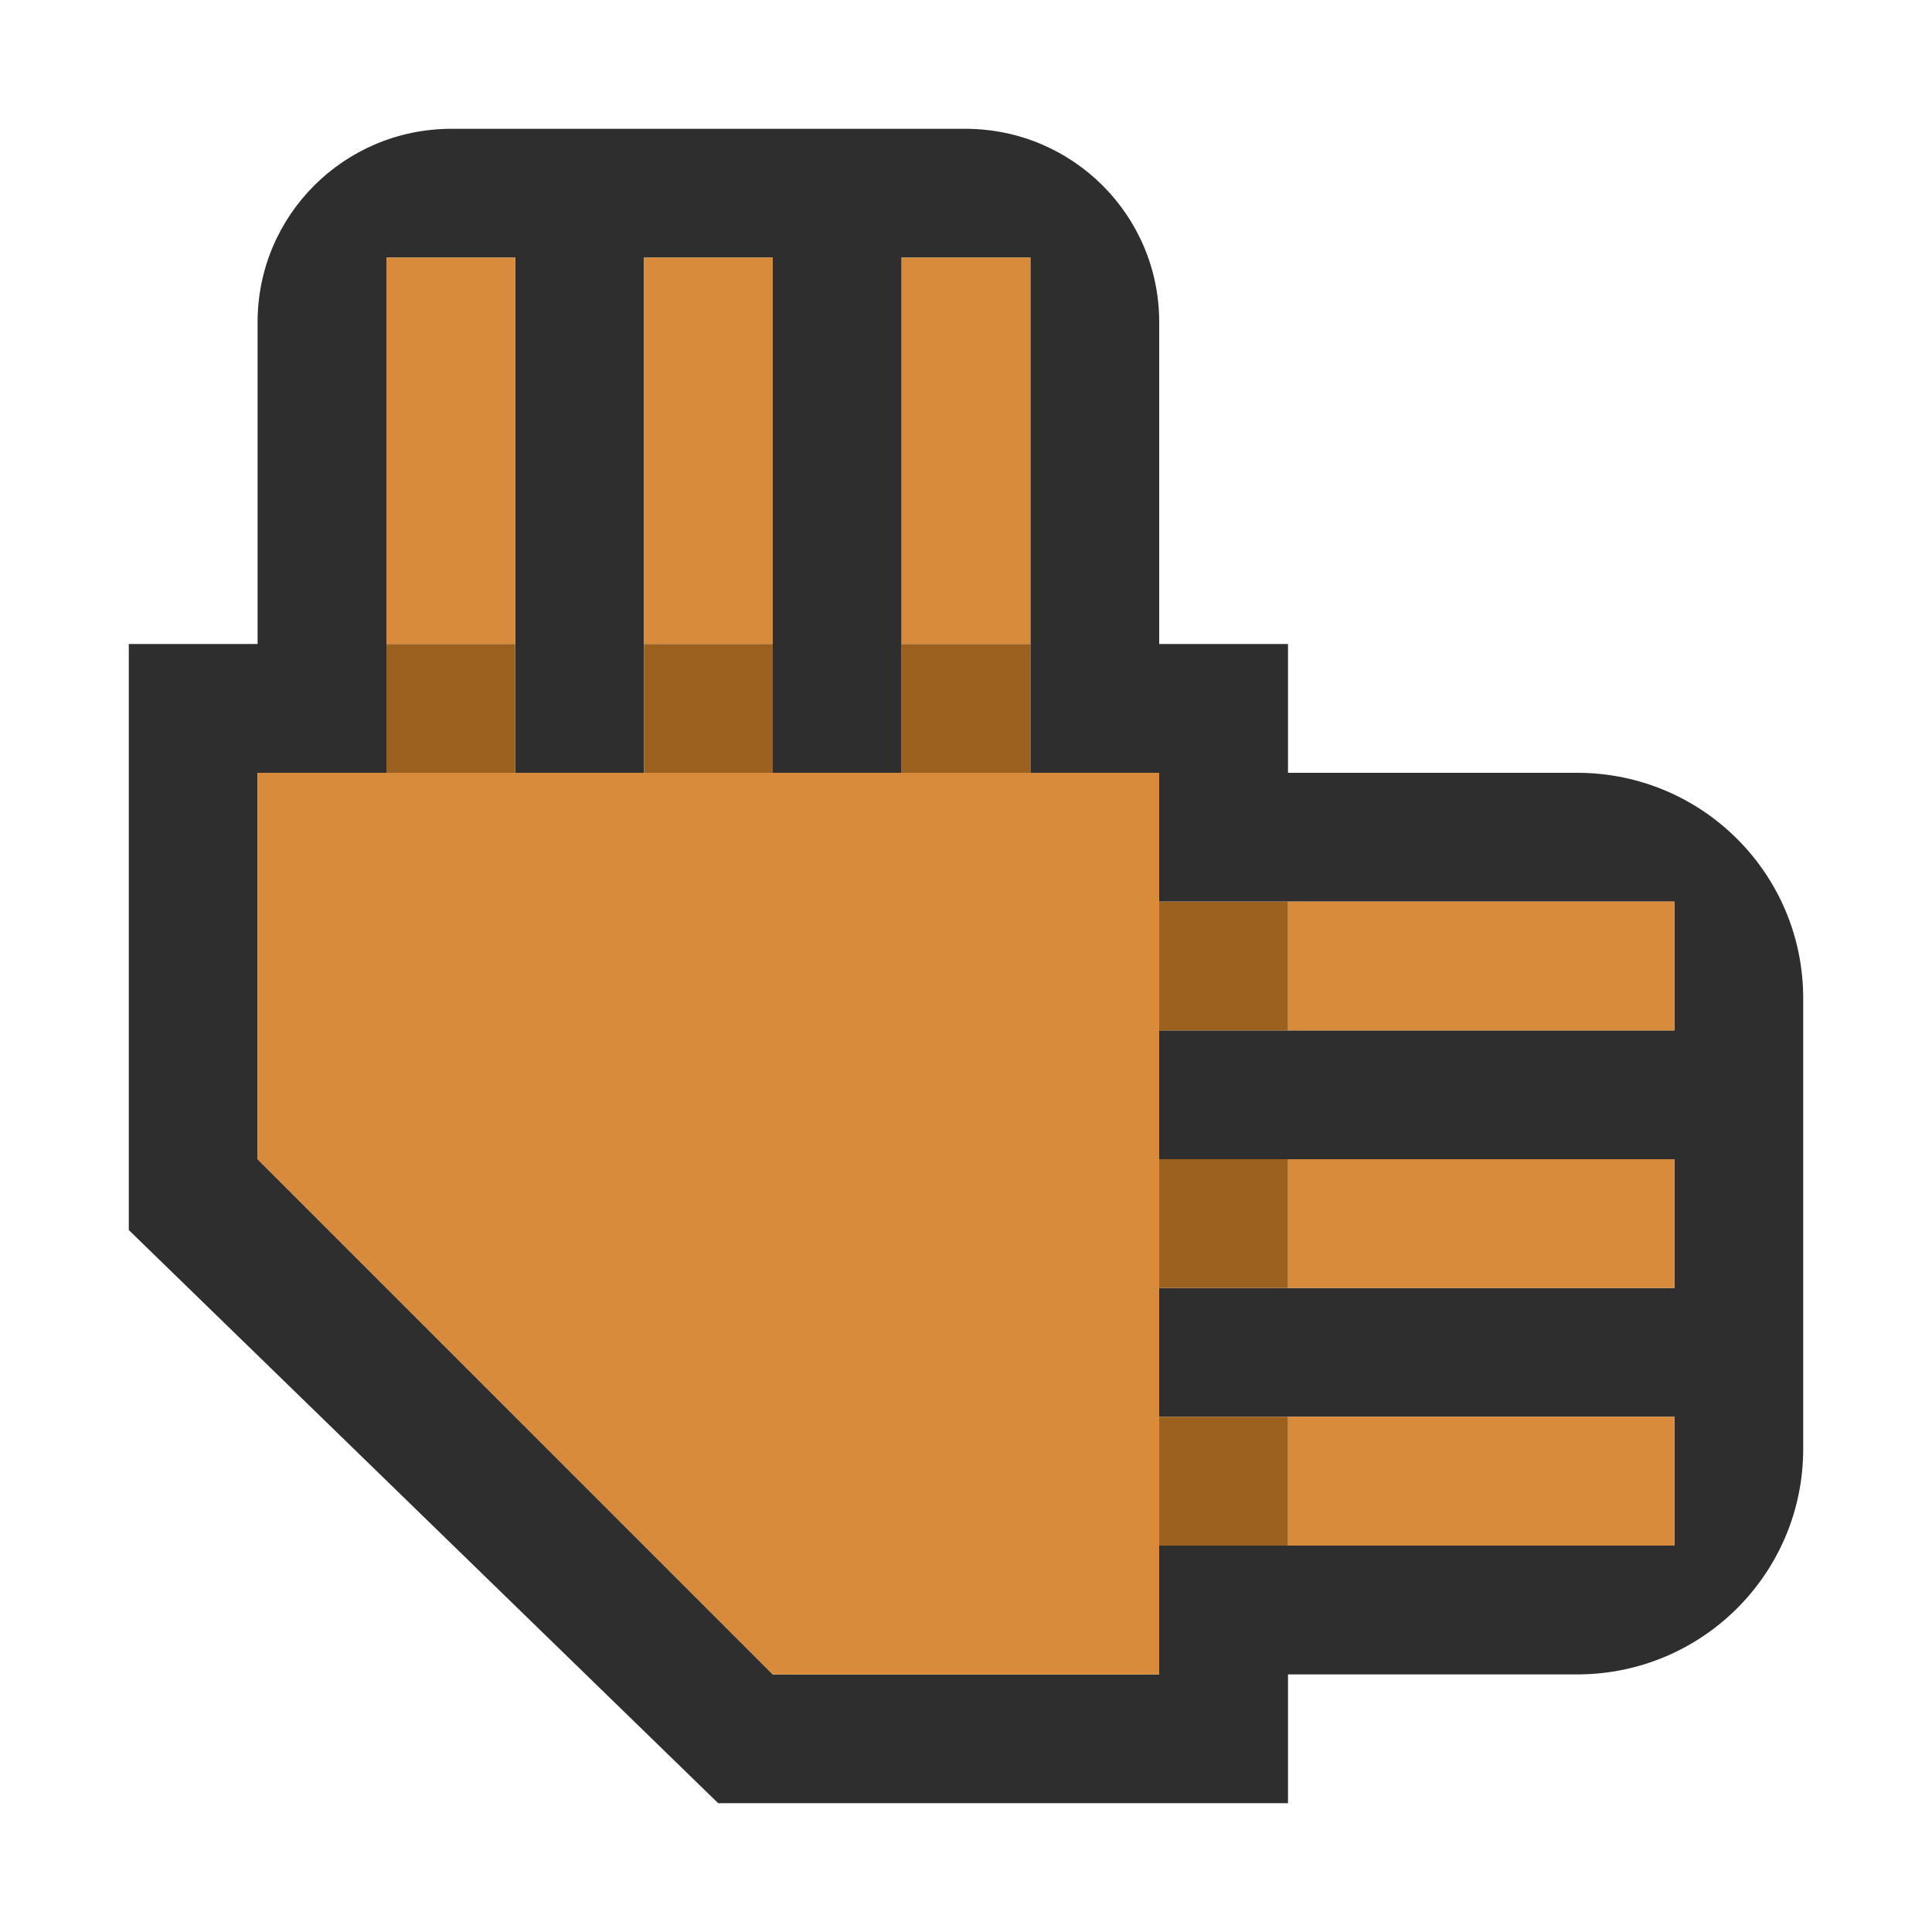 <?xml version="1.0" encoding="UTF-8" standalone="no"?>
<!DOCTYPE svg PUBLIC "-//W3C//DTD SVG 1.1//EN" "http://www.w3.org/Graphics/SVG/1.1/DTD/svg11.dtd">
<svg width="100%" height="100%" viewBox="0 0 15 15" version="1.1" xmlns="http://www.w3.org/2000/svg" xmlns:xlink="http://www.w3.org/1999/xlink" xml:space="preserve" xmlns:serif="http://www.serif.com/" style="fill-rule:evenodd;clip-rule:evenodd;stroke-linejoin:round;stroke-miterlimit:1.414;">
    <g transform="matrix(1,0,0,1,-140,-85)">
        <g transform="matrix(1,0,0,1,140,85)">
            <g id="SchematicView_OverrideAuxbus_on">
                <g id="Icons">
                    <g transform="matrix(1,0,0,1,-40,-25)">
                        <g id="Base-Block" serif:id="Base Block">
                            <path d="M55,27.1C55,25.941 54.059,25 52.9,25L42.1,25C40.941,25 40,25.941 40,27.1L40,37.9C40,39.059 40.941,40 42.1,40L52.9,40C54.059,40 55,39.059 55,37.9L55,27.1Z" style="fill-opacity:0;"/>
                        </g>
                    </g>
                    <path d="M10,14L5.576,14L1,9.55L1,5L2,5L2,2.5C2,1.674 2.669,1.003 3.5,1L7.5,1C8.331,1.003 9,1.674 9,2.5L9,5L10,5L10,6L12.25,6C13.219,6.003 14,6.786 14,7.75L14,11.25C14,12.214 13.219,12.997 12.25,13L10,13L10,14ZM4,5L4,2L3,2L3,6L2,6L2,9L6,13L9,13L9,12L13,12L13,11L10.022,11L9,11L9,10L13,10L13,9L10.022,9L9,9L9,8L13,8L13,7L10.022,7L9,7L9,6L8,6L8,5L8,2L7,2L7,6L6,6L6,5L6,2L5,2L5,6L4,6L4,5Z" style="fill:rgb(46,46,46);"/>
                    <g transform="matrix(1,0,0,1,-121,-24)">
                        <path d="M134,35L134,36L131,36L131,35L134,35ZM130,30L130,37L127,37L123,33L123,30L130,30ZM134,33L134,34L131,34L131,33L134,33ZM134,31L134,32L131,32L131,31L134,31ZM127,29L126,29L126,26L127,26L127,29ZM125,29L124,29L124,26L125,26L125,29ZM129,29L128,29L128,26L129,26L129,29Z" style="fill:rgb(216,140,59);"/>
                    </g>
                    <g transform="matrix(1,0,0,1,-121,-24)">
                        <path d="M131,36L130,36L130,35L131,35L131,36ZM131,34L130,34L130,33L131,33L131,34ZM131,32L130,32L130,31L131,31L131,32ZM125,30L124,30L124,29L125,29L125,30ZM127,30L126,30L126,29L127,29L127,30ZM129,30L128,30L128,29L129,29L129,30Z" style="fill:rgb(156,96,31);"/>
                    </g>
                </g>
            </g>
        </g>
    </g>
</svg>
